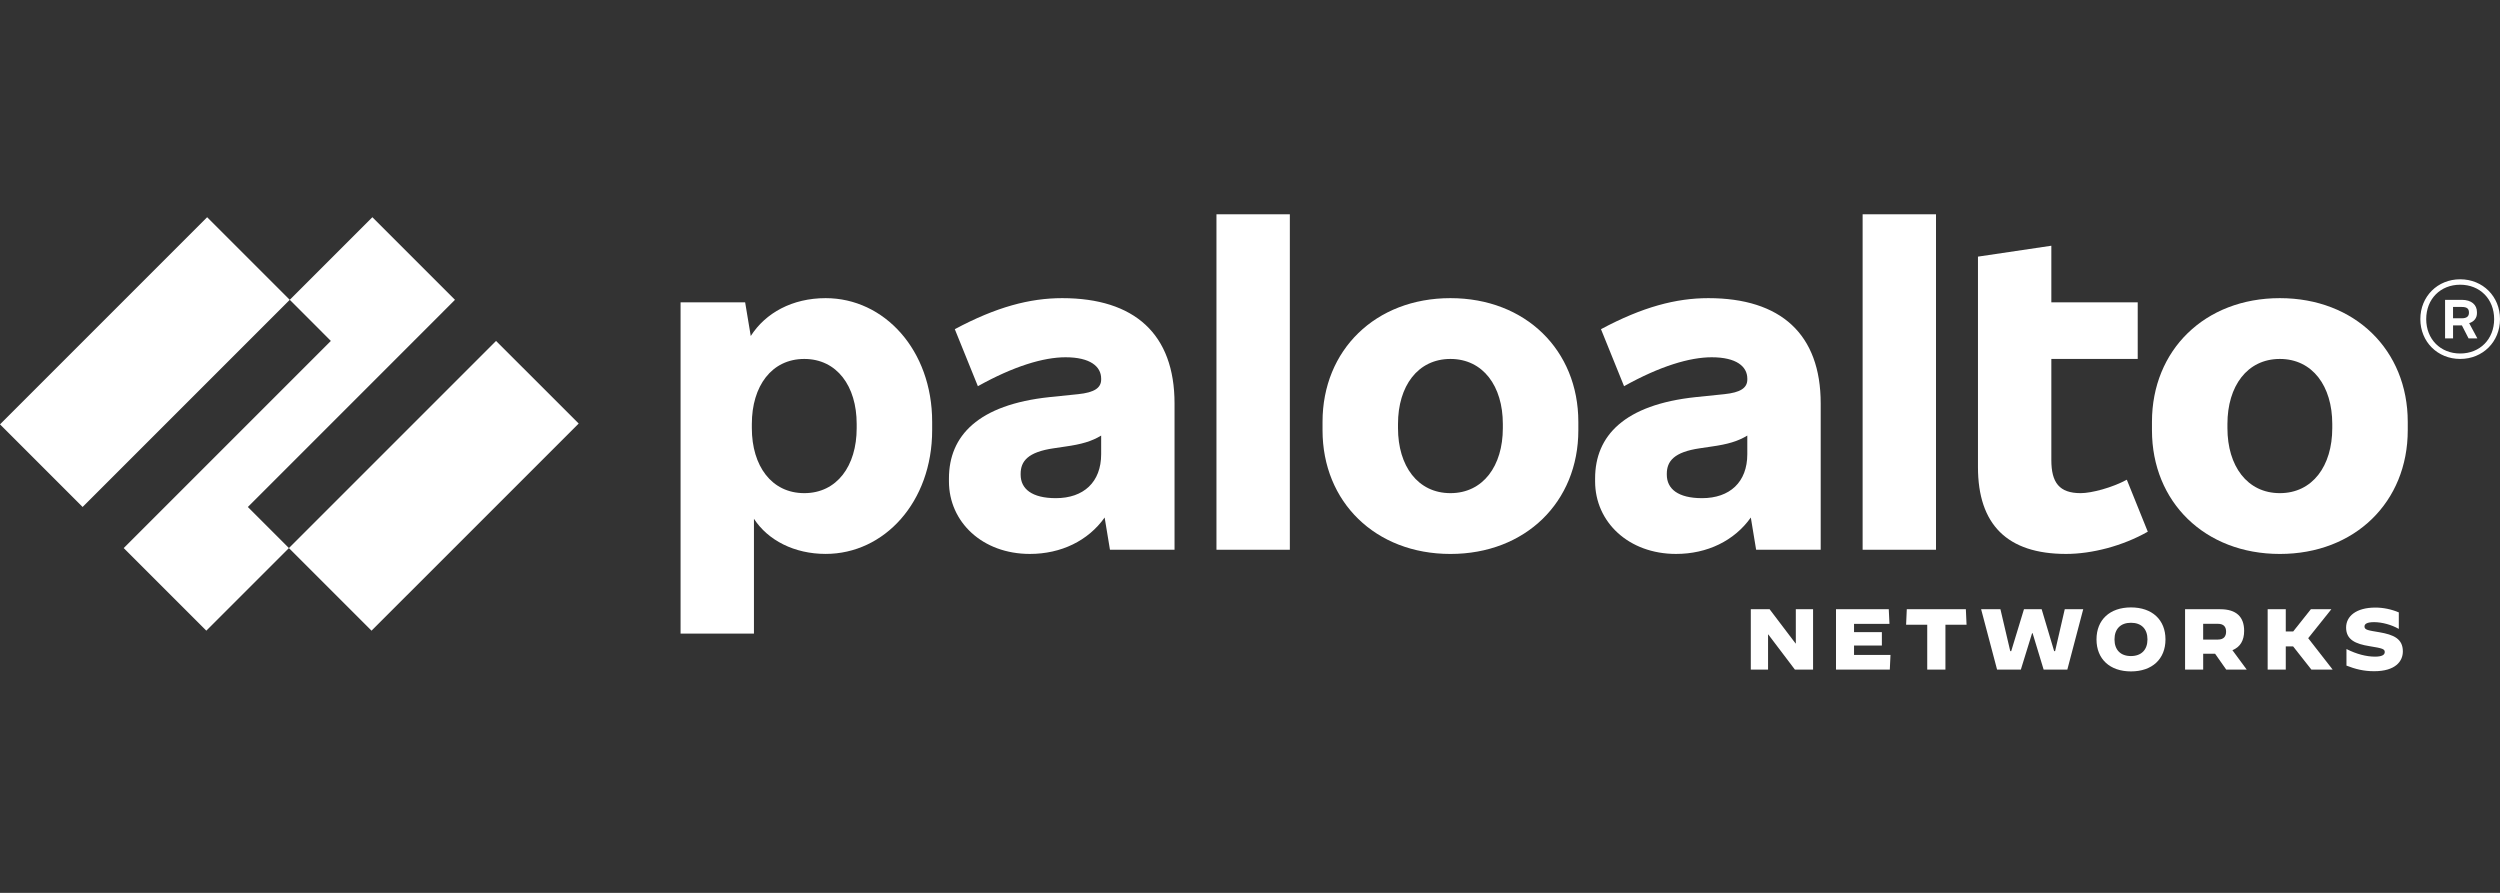 <?xml version="1.0" encoding="UTF-8"?>
<svg width="140px" height="50px" viewBox="0 0 140 50" version="1.1" xmlns="http://www.w3.org/2000/svg" xmlns:xlink="http://www.w3.org/1999/xlink">
    <rect x="0" y="0" width="140" height="50" fill="#333333" stroke="none"/>
    <!-- Generator: Sketch 53.2 (72643) - https://sketchapp.com -->
    <title>logo</title>
    <desc>Created with Sketch.</desc>
    <g id="logo" stroke="none" stroke-width="1" fill="none" fill-rule="evenodd">
        <g transform="translate(0, 12)" fill="#FFFFFF" fill-rule="nonzero">
            <path d="M59.481,4.696 C57.672,4.696 55.794,5.189 53.469,6.434 L54.761,9.627 C56.78,8.5 58.447,8.007 59.669,8.007 C61.054,8.007 61.665,8.524 61.665,9.205 L61.665,9.251 C61.665,9.721 61.289,9.98 60.373,10.074 L58.777,10.238 C54.785,10.661 53.141,12.399 53.141,14.793 L53.141,14.958 C53.141,17.236 55.019,19.02 57.672,19.02 C59.42,19.02 60.937,18.283 61.86,16.981 L62.158,18.786 L65.774,18.786 L65.774,10.59 C65.774,6.716 63.543,4.696 59.481,4.696 Z M59.128,15.897 C57.79,15.897 57.156,15.38 57.156,14.582 L57.156,14.535 C57.156,13.831 57.555,13.314 59.011,13.103 L59.645,13.009 C60.572,12.88 61.141,12.71 61.665,12.392 L61.665,13.432 C61.665,15.005 60.678,15.897 59.128,15.897 Z" id="Shape"></path>
            <g id="Group-2" transform="translate(0, 0.164)">
                <polygon id="Path" points="25.479 4.626 20.853 0 16.227 4.626 18.528 6.928 6.928 18.528 11.554 23.153 16.18 18.528 13.879 16.227"></polygon>
                <polygon id="Path" points="11.6 -6.03961325e-14 4.86721774e-13 11.6 4.626 16.226 16.226 4.626"></polygon>
                <polygon id="Path" points="27.779 6.928 16.179 18.528 20.805 23.154 32.406 11.554"></polygon>
            </g>
            <polygon id="Path" points="72.231 0 68.122 0 68.122 18.786 72.231 18.786"></polygon>
            <path d="M46.236,4.696 C44.368,4.696 42.868,5.522 42.042,6.817 L41.728,4.93 L38.112,4.93 L38.112,23.481 L42.221,23.481 L42.221,17.051 C43.003,18.257 44.483,19.019 46.236,19.019 C49.524,19.019 52.201,16.108 52.201,12.092 L52.201,11.621 C52.201,7.609 49.524,4.696 46.236,4.696 Z M47.974,11.976 C47.974,14.089 46.87,15.616 45.039,15.616 C43.207,15.616 42.103,14.09 42.103,11.976 L42.103,11.741 C42.103,9.627 43.207,8.101 45.039,8.101 C46.87,8.101 47.974,9.627 47.974,11.741 L47.974,11.976 Z" id="Shape"></path>
            <path d="M127.672,4.696 C123.469,4.696 120.51,7.607 120.51,11.624 L120.51,12.094 C120.51,16.109 123.469,19.021 127.672,19.021 C131.875,19.021 134.834,16.11 134.834,12.094 L134.834,11.624 C134.834,7.609 131.875,4.696 127.672,4.696 Z M130.607,11.976 C130.607,14.089 129.504,15.616 127.672,15.616 C125.84,15.616 124.736,14.09 124.736,11.976 L124.736,11.741 C124.736,9.627 125.84,8.101 127.672,8.101 C129.504,8.101 130.607,9.627 130.607,11.741 L130.607,11.976 Z" id="Shape"></path>
            <path d="M138.709,5.542 L138.709,5.472 C138.709,5.073 138.404,4.791 137.864,4.791 L136.924,4.791 L136.924,6.951 L137.371,6.951 L137.371,6.223 L137.867,6.223 L138.24,6.951 L138.733,6.951 L138.274,6.097 C138.553,6.011 138.709,5.802 138.709,5.542 Z M137.37,5.19 L137.863,5.19 C138.145,5.19 138.261,5.284 138.261,5.496 L138.261,5.519 C138.261,5.707 138.144,5.824 137.863,5.824 L137.37,5.824 L137.37,5.19 Z" id="Shape"></path>
            <path d="M137.77,3.64 C136.502,3.64 135.539,4.603 135.539,5.871 C135.539,7.138 136.502,8.101 137.77,8.101 C139.037,8.101 140,7.138 140,5.871 C140,4.603 139.037,3.64 137.77,3.64 Z M137.77,7.796 C136.666,7.796 135.868,6.997 135.868,5.87 C135.868,4.742 136.666,3.944 137.77,3.944 C138.873,3.944 139.672,4.742 139.672,5.87 C139.672,6.997 138.873,7.796 137.77,7.796 Z" id="Shape"></path>
            <polygon id="Path" points="108.416 0 104.307 0 104.307 18.786 108.416 18.786"></polygon>
            <path d="M116.518,15.616 C115.321,15.616 114.875,15.029 114.875,13.761 L114.875,8.101 L119.712,8.101 L119.712,4.931 L114.875,4.931 L114.875,1.761 L110.766,2.371 L110.766,14.159 C110.766,17.376 112.409,19.02 115.697,19.02 C117.153,19.02 118.867,18.574 120.276,17.775 L119.102,14.864 C118.279,15.31 117.129,15.616 116.518,15.616 Z" id="Path"></path>
            <path d="M95.666,4.696 C93.858,4.696 91.98,5.189 89.655,6.434 L90.947,9.627 C92.965,8.5 94.633,8.007 95.854,8.007 C97.24,8.007 97.85,8.524 97.85,9.205 L97.85,9.251 C97.85,9.721 97.474,9.98 96.559,10.074 L94.963,10.238 C90.97,10.661 89.326,12.399 89.326,14.793 L89.326,14.958 C89.326,17.236 91.205,19.02 93.858,19.02 C95.604,19.02 97.123,18.283 98.046,16.981 L98.343,18.786 L101.959,18.786 L101.959,10.59 C101.959,6.716 99.729,4.696 95.666,4.696 Z M95.314,15.897 C93.975,15.897 93.341,15.38 93.341,14.582 L93.341,14.535 C93.341,13.831 93.74,13.314 95.196,13.103 L95.83,13.009 C96.757,12.88 97.326,12.71 97.849,12.392 L97.849,13.432 C97.849,15.005 96.864,15.897 95.314,15.897 Z" id="Shape"></path>
            <path d="M81.225,4.696 C77.022,4.696 74.062,7.607 74.062,11.624 L74.062,12.094 C74.062,16.109 77.022,19.021 81.225,19.021 C85.428,19.021 88.387,16.11 88.387,12.094 L88.387,11.624 C88.386,7.609 85.428,4.696 81.225,4.696 Z M84.159,11.976 C84.159,14.089 83.055,15.616 81.224,15.616 C79.392,15.616 78.288,14.09 78.288,11.976 L78.288,11.741 C78.288,9.627 79.392,8.101 81.224,8.101 C83.055,8.101 84.159,9.627 84.159,11.741 L84.159,11.976 Z" id="Shape"></path>
            <polygon id="Path" points="98.045 22.117 99.098 22.117 100.551 24.033 100.566 24.033 100.566 22.117 101.532 22.117 101.532 25.496 100.513 25.496 99.025 23.531 99.011 23.531 99.011 25.496 98.045 25.496"></polygon>
            <polygon id="Path" points="102.816 22.117 105.771 22.117 105.81 22.937 103.826 22.937 103.826 23.401 105.385 23.401 105.385 24.149 103.826 24.149 103.826 24.676 105.868 24.676 105.829 25.496 102.816 25.496"></polygon>
            <polygon id="Path" points="107.925 22.986 106.742 22.986 106.78 22.117 110.088 22.117 110.127 22.986 108.944 22.986 108.944 25.496 107.925 25.496"></polygon>
            <polygon id="Path" points="110.943 22.117 112.024 22.117 112.574 24.463 112.628 24.463 113.342 22.117 114.333 22.117 115.032 24.463 115.086 24.463 115.626 22.117 116.66 22.117 115.771 25.496 114.443 25.496 113.826 23.459 113.797 23.459 113.168 25.496 111.836 25.496"></polygon>
            <path d="M117.404,23.807 C117.404,22.706 118.152,22.015 119.335,22.015 C120.518,22.015 121.267,22.706 121.267,23.807 C121.267,24.909 120.519,25.599 119.335,25.599 C118.152,25.599 117.404,24.907 117.404,23.807 Z M120.258,23.807 C120.258,23.223 119.92,22.875 119.335,22.875 C118.75,22.875 118.412,23.223 118.412,23.807 C118.412,24.392 118.75,24.739 119.33,24.739 C119.915,24.739 120.258,24.391 120.258,23.807 Z" id="Shape"></path>
            <path d="M122.364,22.117 L124.334,22.117 C125.232,22.117 125.672,22.541 125.672,23.329 C125.672,23.869 125.45,24.237 125.015,24.41 L125.816,25.497 L124.668,25.497 L124.045,24.609 L123.378,24.609 L123.378,25.497 L122.364,25.497 L122.364,22.117 Z M124.203,23.816 C124.54,23.816 124.661,23.628 124.661,23.372 C124.661,23.116 124.54,22.933 124.203,22.933 L123.377,22.933 L123.377,23.816 L124.203,23.816 Z" id="Shape"></path>
            <polygon id="Path" points="126.989 22.117 128.003 22.117 128.003 23.363 128.418 23.363 129.408 22.117 130.548 22.117 130.553 22.121 129.259 23.739 130.625 25.492 130.62 25.496 129.437 25.496 128.414 24.198 128.003 24.198 128.003 25.496 126.989 25.496"></polygon>
            <path d="M131.402,25.274 L131.402,24.348 L131.407,24.348 C131.972,24.633 132.523,24.772 133,24.772 C133.363,24.772 133.546,24.685 133.546,24.516 C133.546,24.346 133.425,24.303 132.701,24.187 C131.909,24.062 131.382,23.825 131.382,23.144 C131.382,22.512 131.938,22.024 133.024,22.024 C133.459,22.024 133.913,22.116 134.333,22.294 L134.333,23.212 L134.328,23.217 C133.927,22.986 133.387,22.84 132.952,22.84 C132.565,22.84 132.411,22.932 132.411,23.086 C132.411,23.284 132.648,23.303 133.242,23.405 C134.033,23.541 134.56,23.763 134.56,24.478 C134.56,25.032 134.145,25.588 132.953,25.588 C132.364,25.588 131.895,25.468 131.402,25.274 Z" id="Path"></path>
        </g>
    </g>
</svg>
